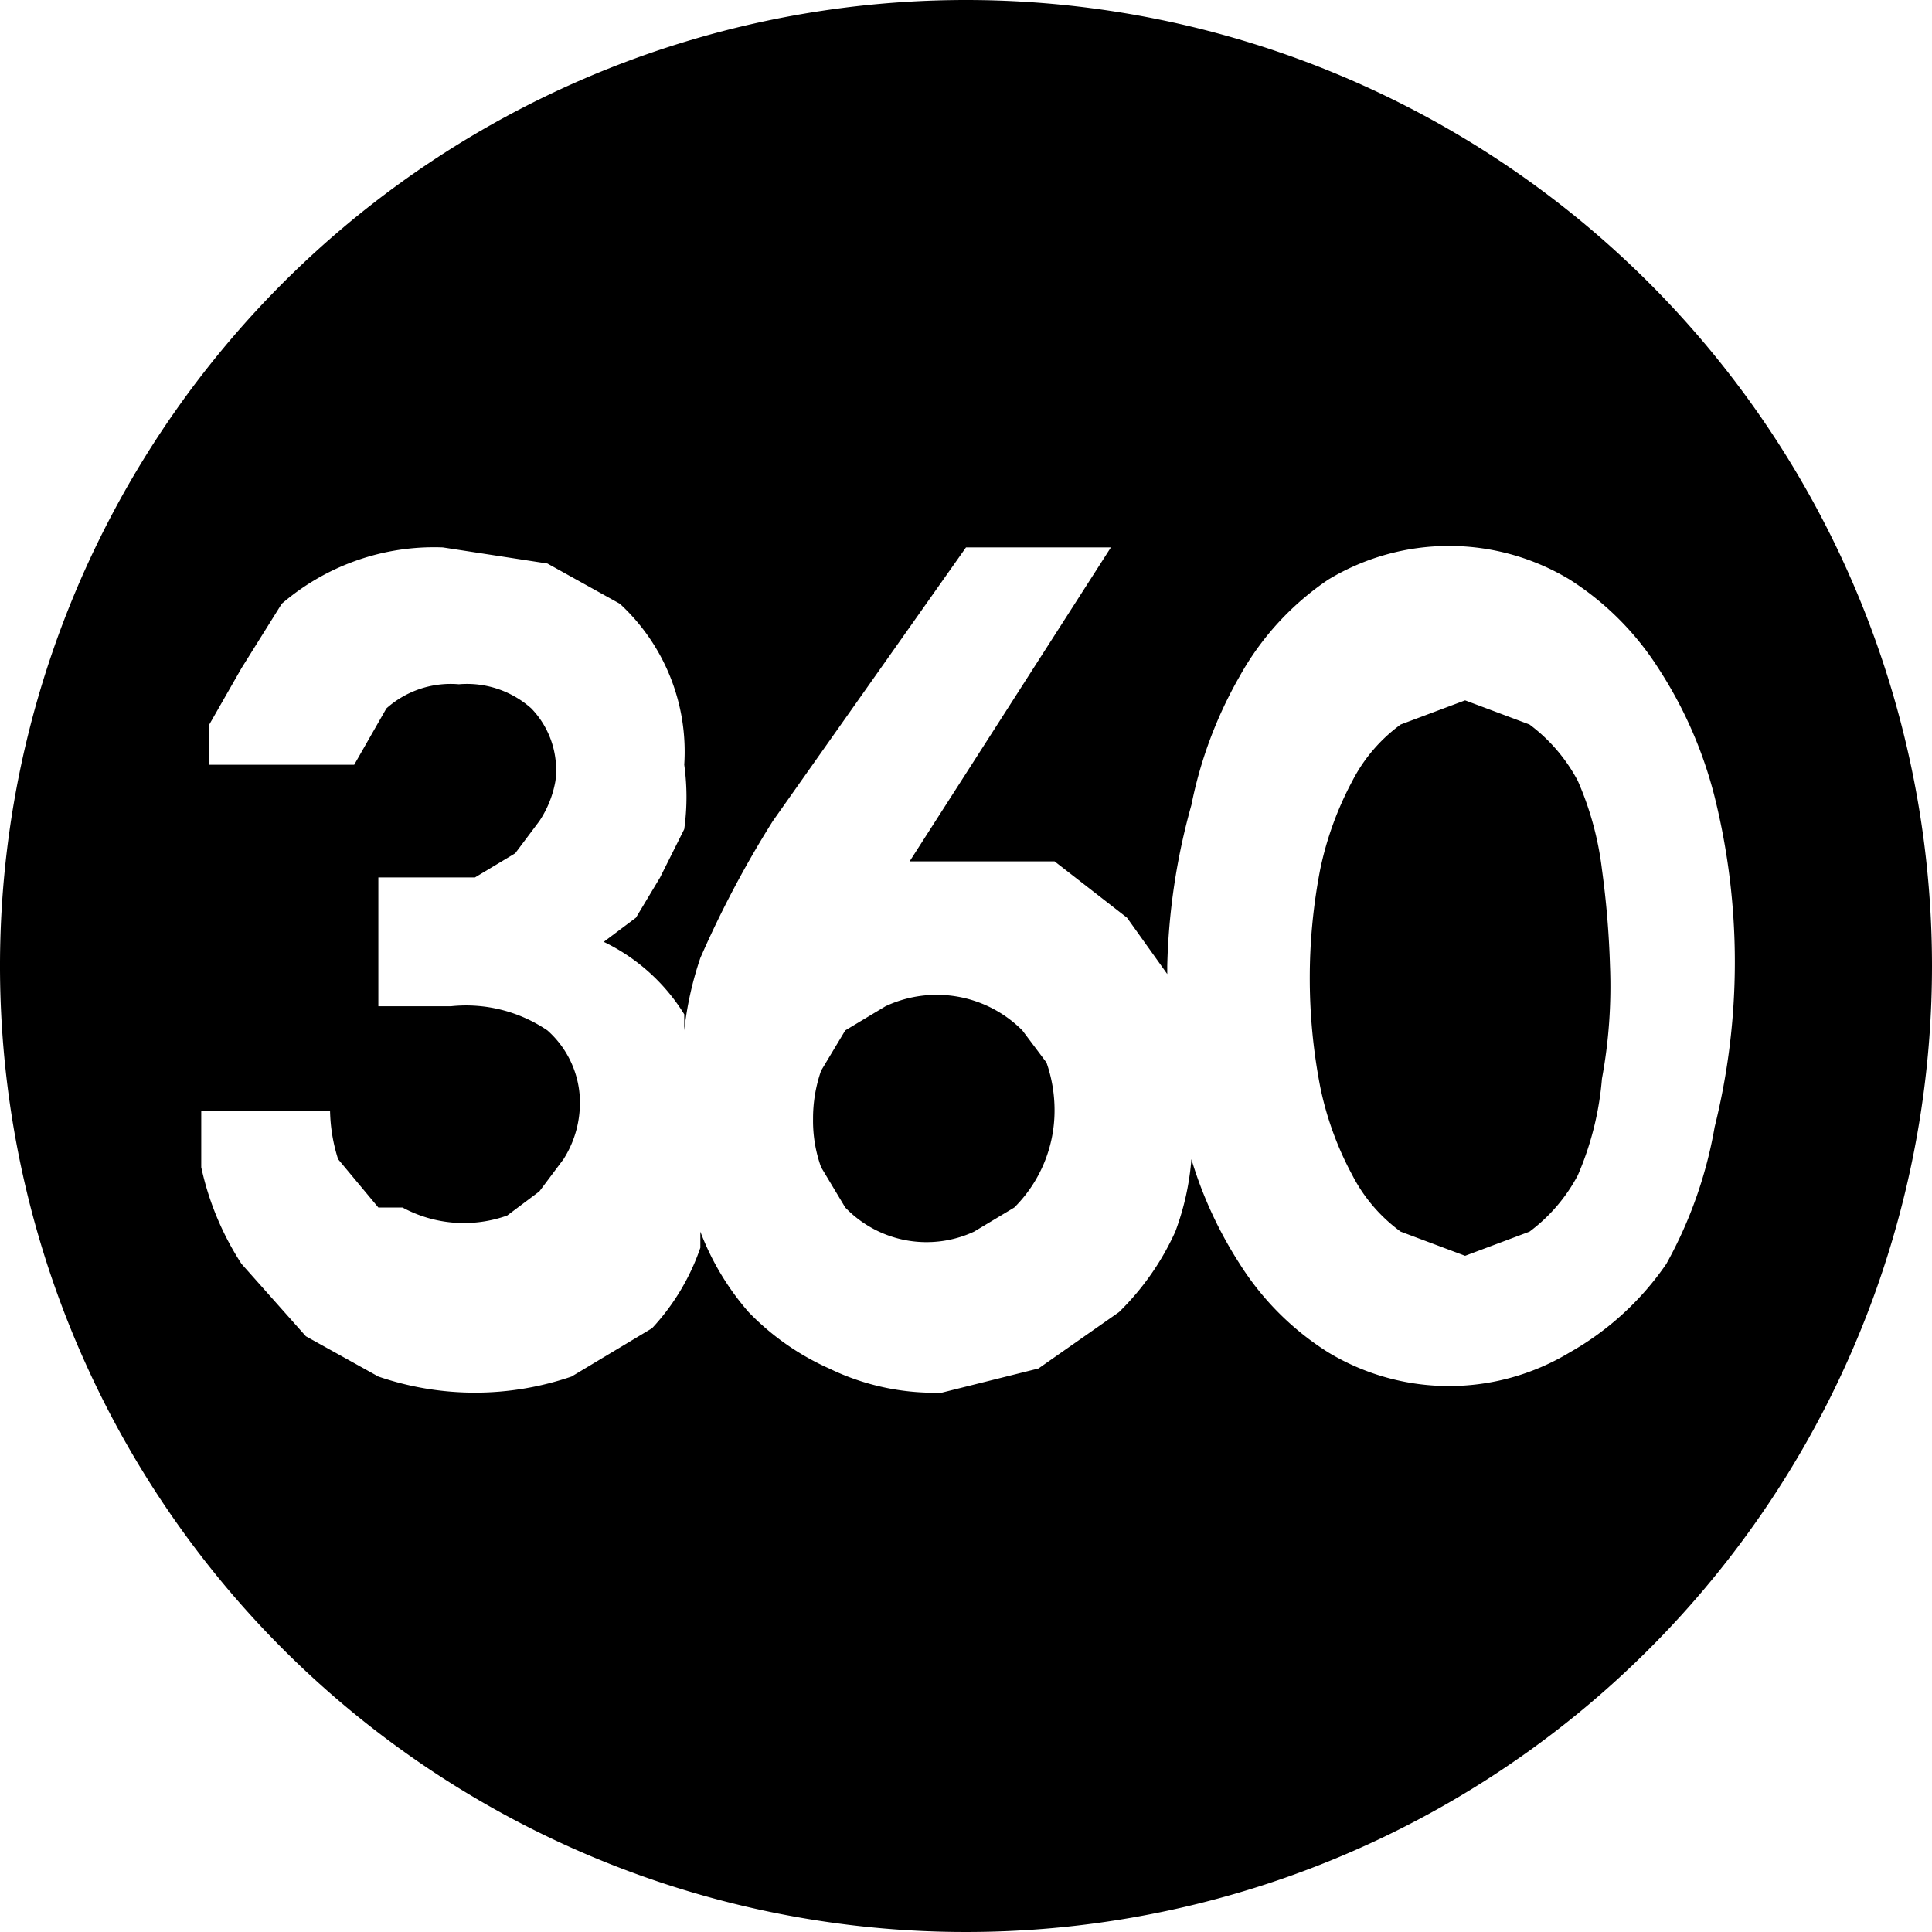 <svg xmlns="http://www.w3.org/2000/svg" width="24" height="24" viewBox="0 0 24 24" class="{{ include.class }}">
  <path fill="currentColor"  d="M13,13.2a1.8,1.8,0,0,1,.1.6,1.7,1.7,0,0,1-.5,1.2l-.5.3a1.4,1.4,0,0,1-1.6-.3l-.3-.5a1.7,1.7,0,0,1-.1-.6,1.8,1.8,0,0,1,.1-.6l.3-.5.5-.3a1.5,1.5,0,0,1,1.7.3ZM20,12a6.3,6.3,0,0,1-.1,1.4,3.8,3.8,0,0,1-.3,1.2,2.1,2.1,0,0,1-.6.7l-.8.3-.8-.3a2,2,0,0,1-.6-.7,4,4,0,0,1-.4-1.1,7.1,7.1,0,0,1,0-2.7,4.1,4.1,0,0,1,.4-1.1,2,2,0,0,1,.6-.7l.8-.3.8.3a2.1,2.1,0,0,1,.6.7,3.9,3.9,0,0,1,.3,1.1A11.3,11.3,0,0,1,20,12ZM12,0A12,12,0,1,0,24,12,12,12,0,0,0,12,0Zm8.7,15.7a3.6,3.6,0,0,1-1.2,1.1,2.9,2.9,0,0,1-3,0,3.5,3.5,0,0,1-1.1-1.1,5.1,5.1,0,0,1-.6-1.3,3.3,3.3,0,0,1-.2.9,3.3,3.3,0,0,1-.7,1l-1,.7-1.2.3a3,3,0,0,1-1.4-.3,3.2,3.2,0,0,1-1-.7,3.3,3.3,0,0,1-.6-1v.2a2.8,2.8,0,0,1-.6,1l-1,.6a3.7,3.7,0,0,1-2.4,0l-.9-.5L3,15.7a3.6,3.6,0,0,1-.5-1.2v-.7H4.1a2.1,2.1,0,0,0,.1.6l.5.6H5a1.6,1.6,0,0,0,1.3.1l.4-.3.3-.4a1.3,1.3,0,0,0,.2-.6,1.2,1.2,0,0,0-.4-1,1.8,1.8,0,0,0-1.2-.3H4.7V10.9H5.9l.5-.3.3-.4a1.3,1.3,0,0,0,.2-.5,1.1,1.1,0,0,0-.3-.9,1.2,1.2,0,0,0-.9-.3,1.2,1.2,0,0,0-.9.3l-.4.7H2.6V9l.4-.7.5-.8a2.9,2.9,0,0,1,2-.7L6.8,7l.9.5a2.5,2.5,0,0,1,.8,2,2.9,2.9,0,0,1,0,.8l-.3.6-.3.5-.4.3h0a2.4,2.4,0,0,1,1,.9v.2a4.2,4.2,0,0,1,.2-.9,12.9,12.9,0,0,1,.9-1.7L12,6.8h1.8l-2.5,3.9h1.8l.9.7.5.7V12a8.1,8.1,0,0,1,.3-2,5.3,5.3,0,0,1,.6-1.6,3.5,3.5,0,0,1,1.1-1.2,2.9,2.9,0,0,1,3,0,3.6,3.6,0,0,1,1.1,1.1,5.3,5.3,0,0,1,.7,1.6,8.5,8.5,0,0,1,0,4.1A5.4,5.4,0,0,1,20.7,15.7Z"/>
</svg>